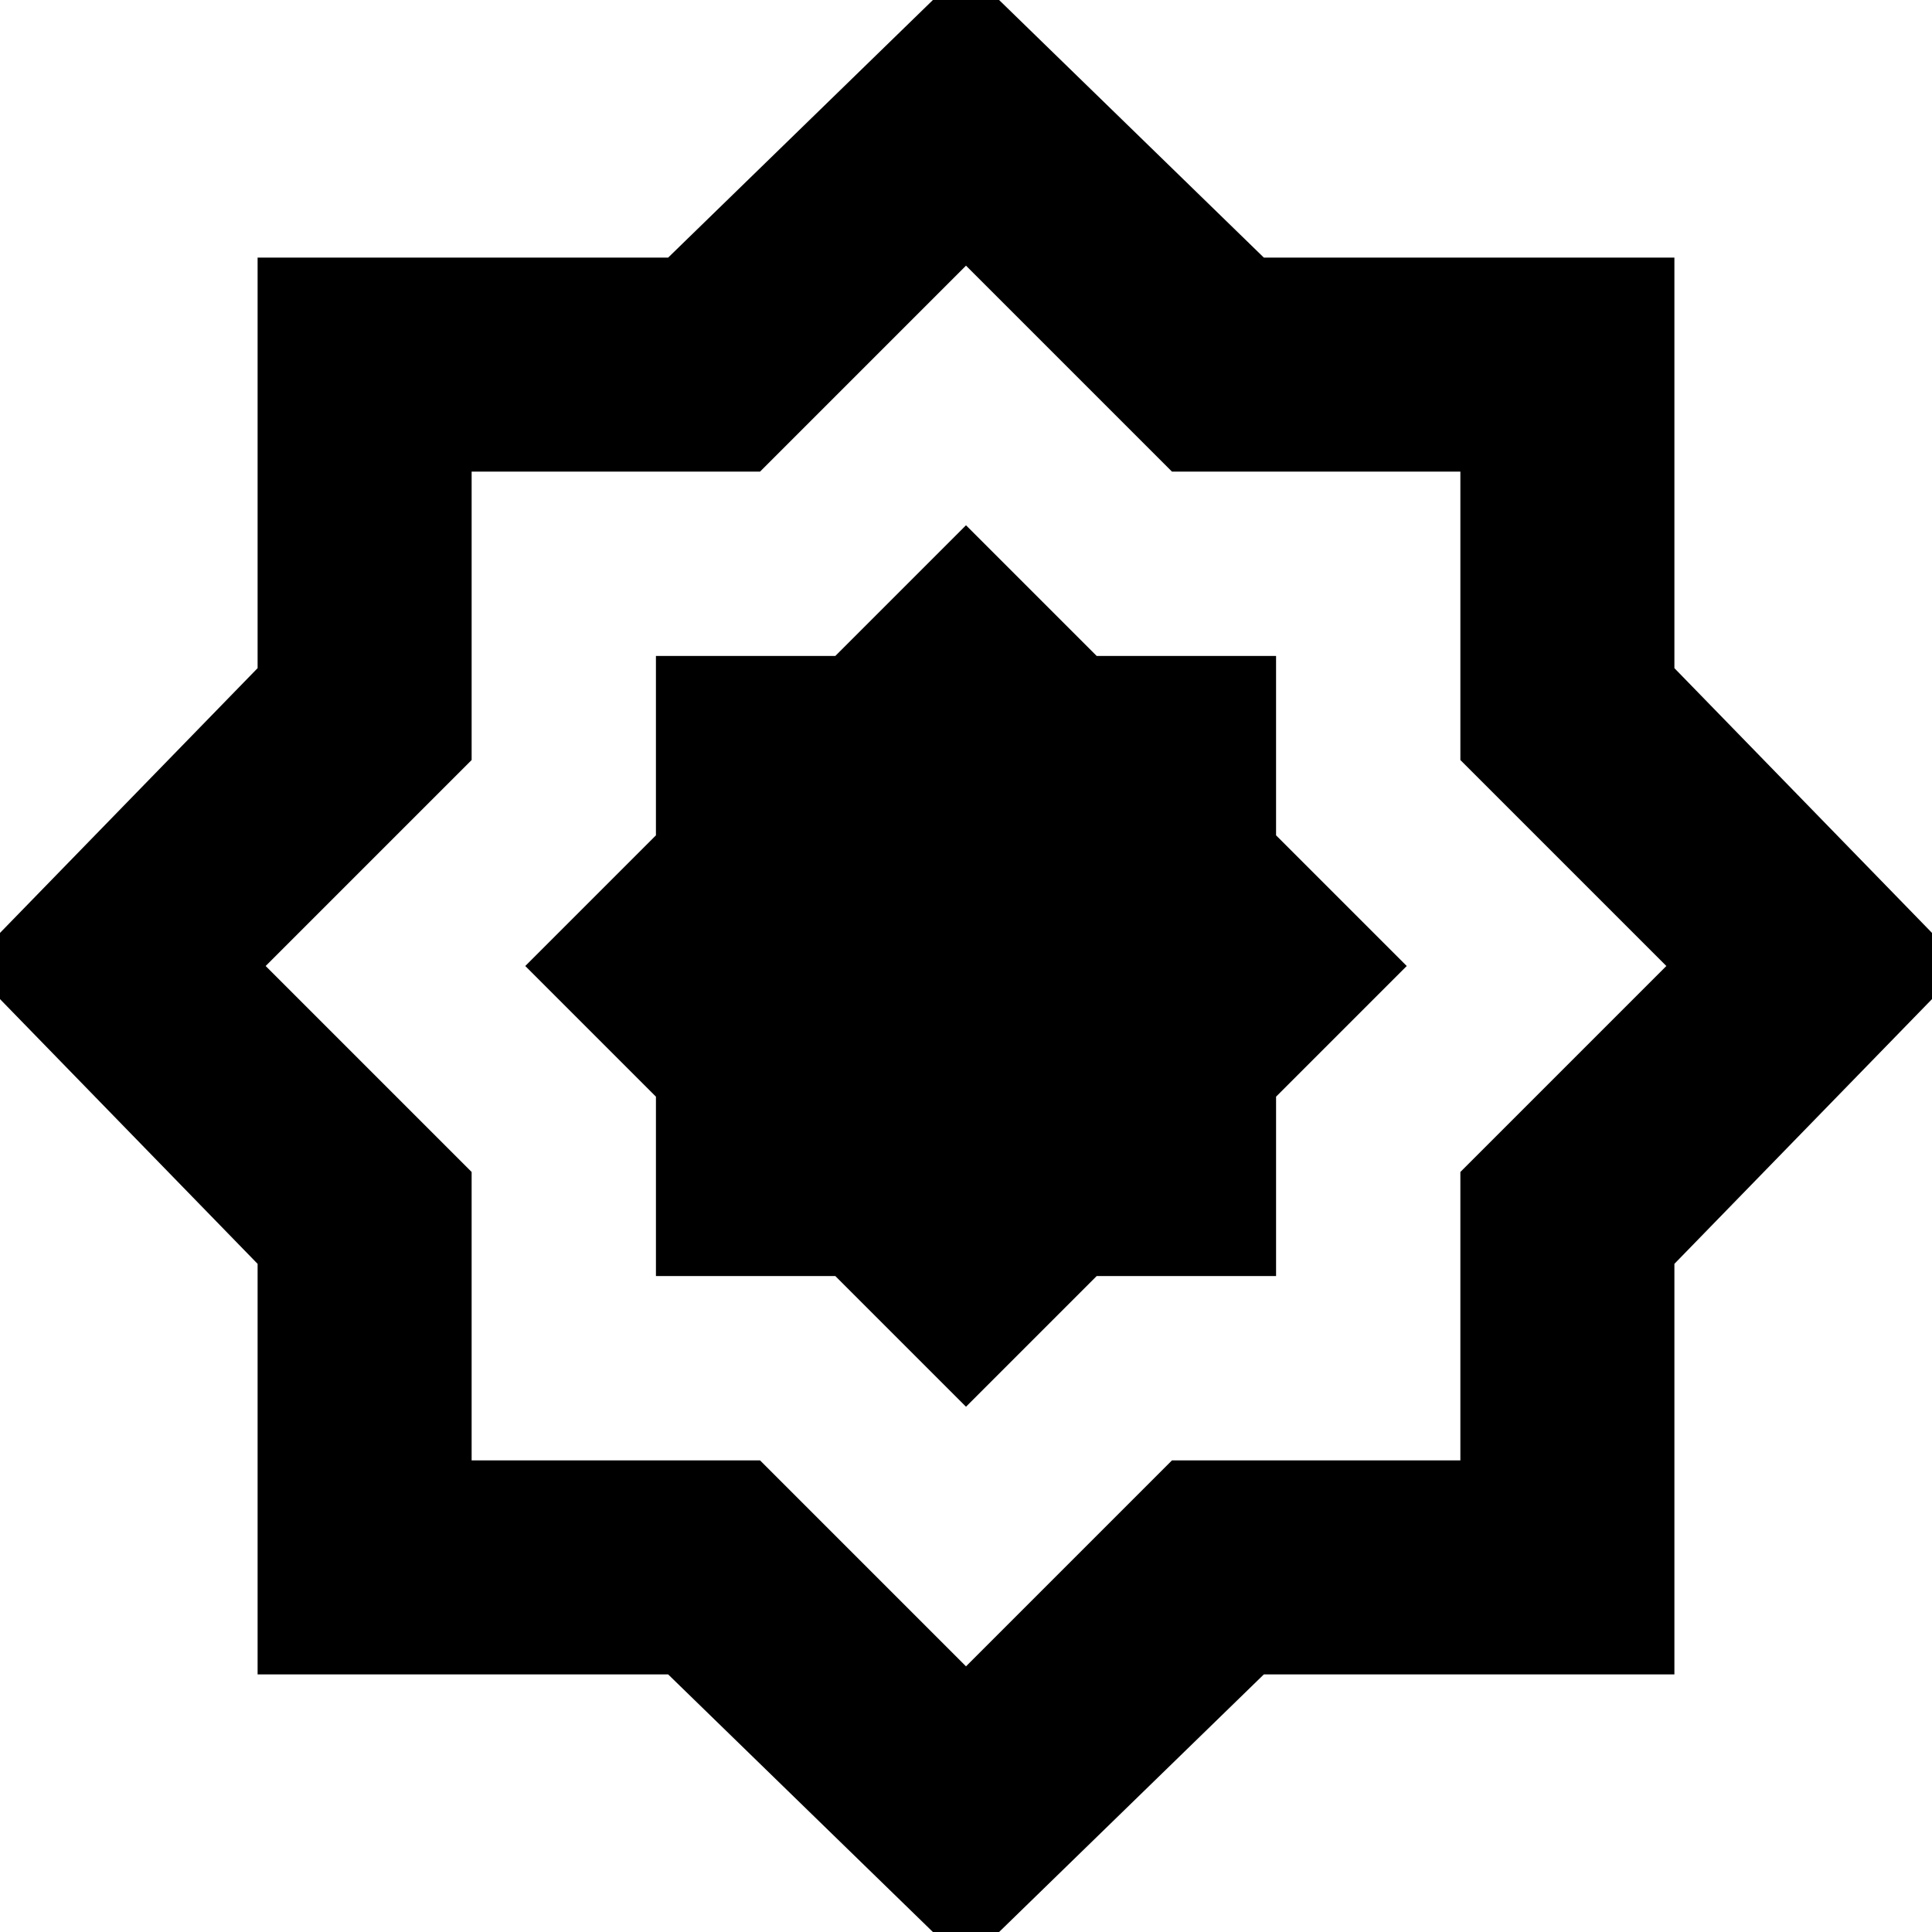 <svg xmlns="http://www.w3.org/2000/svg" height="24" viewBox="0 -960 960 960" width="24"><path d="m480-261 64.93-64.93h89.14v-89.14L699-480l-64.93-64.93v-89.14h-89.14L480-699l-64.93 64.93h-89.14v89.14L261-480l64.93 64.93v89.14h89.14L480-261Zm0 277L332-128H128v-204L-16-480l144-148v-204h204l148-144 148 144h204v204l144 148-144 148v204H628L480 16Zm0-148 102.35-102.35h143.3v-143.3L828-480 725.65-582.35v-143.3h-143.3L480-828 377.65-725.65h-143.3v143.3L132-480l102.35 102.35v143.3h143.3L480-132Zm0-348Z"/></svg>